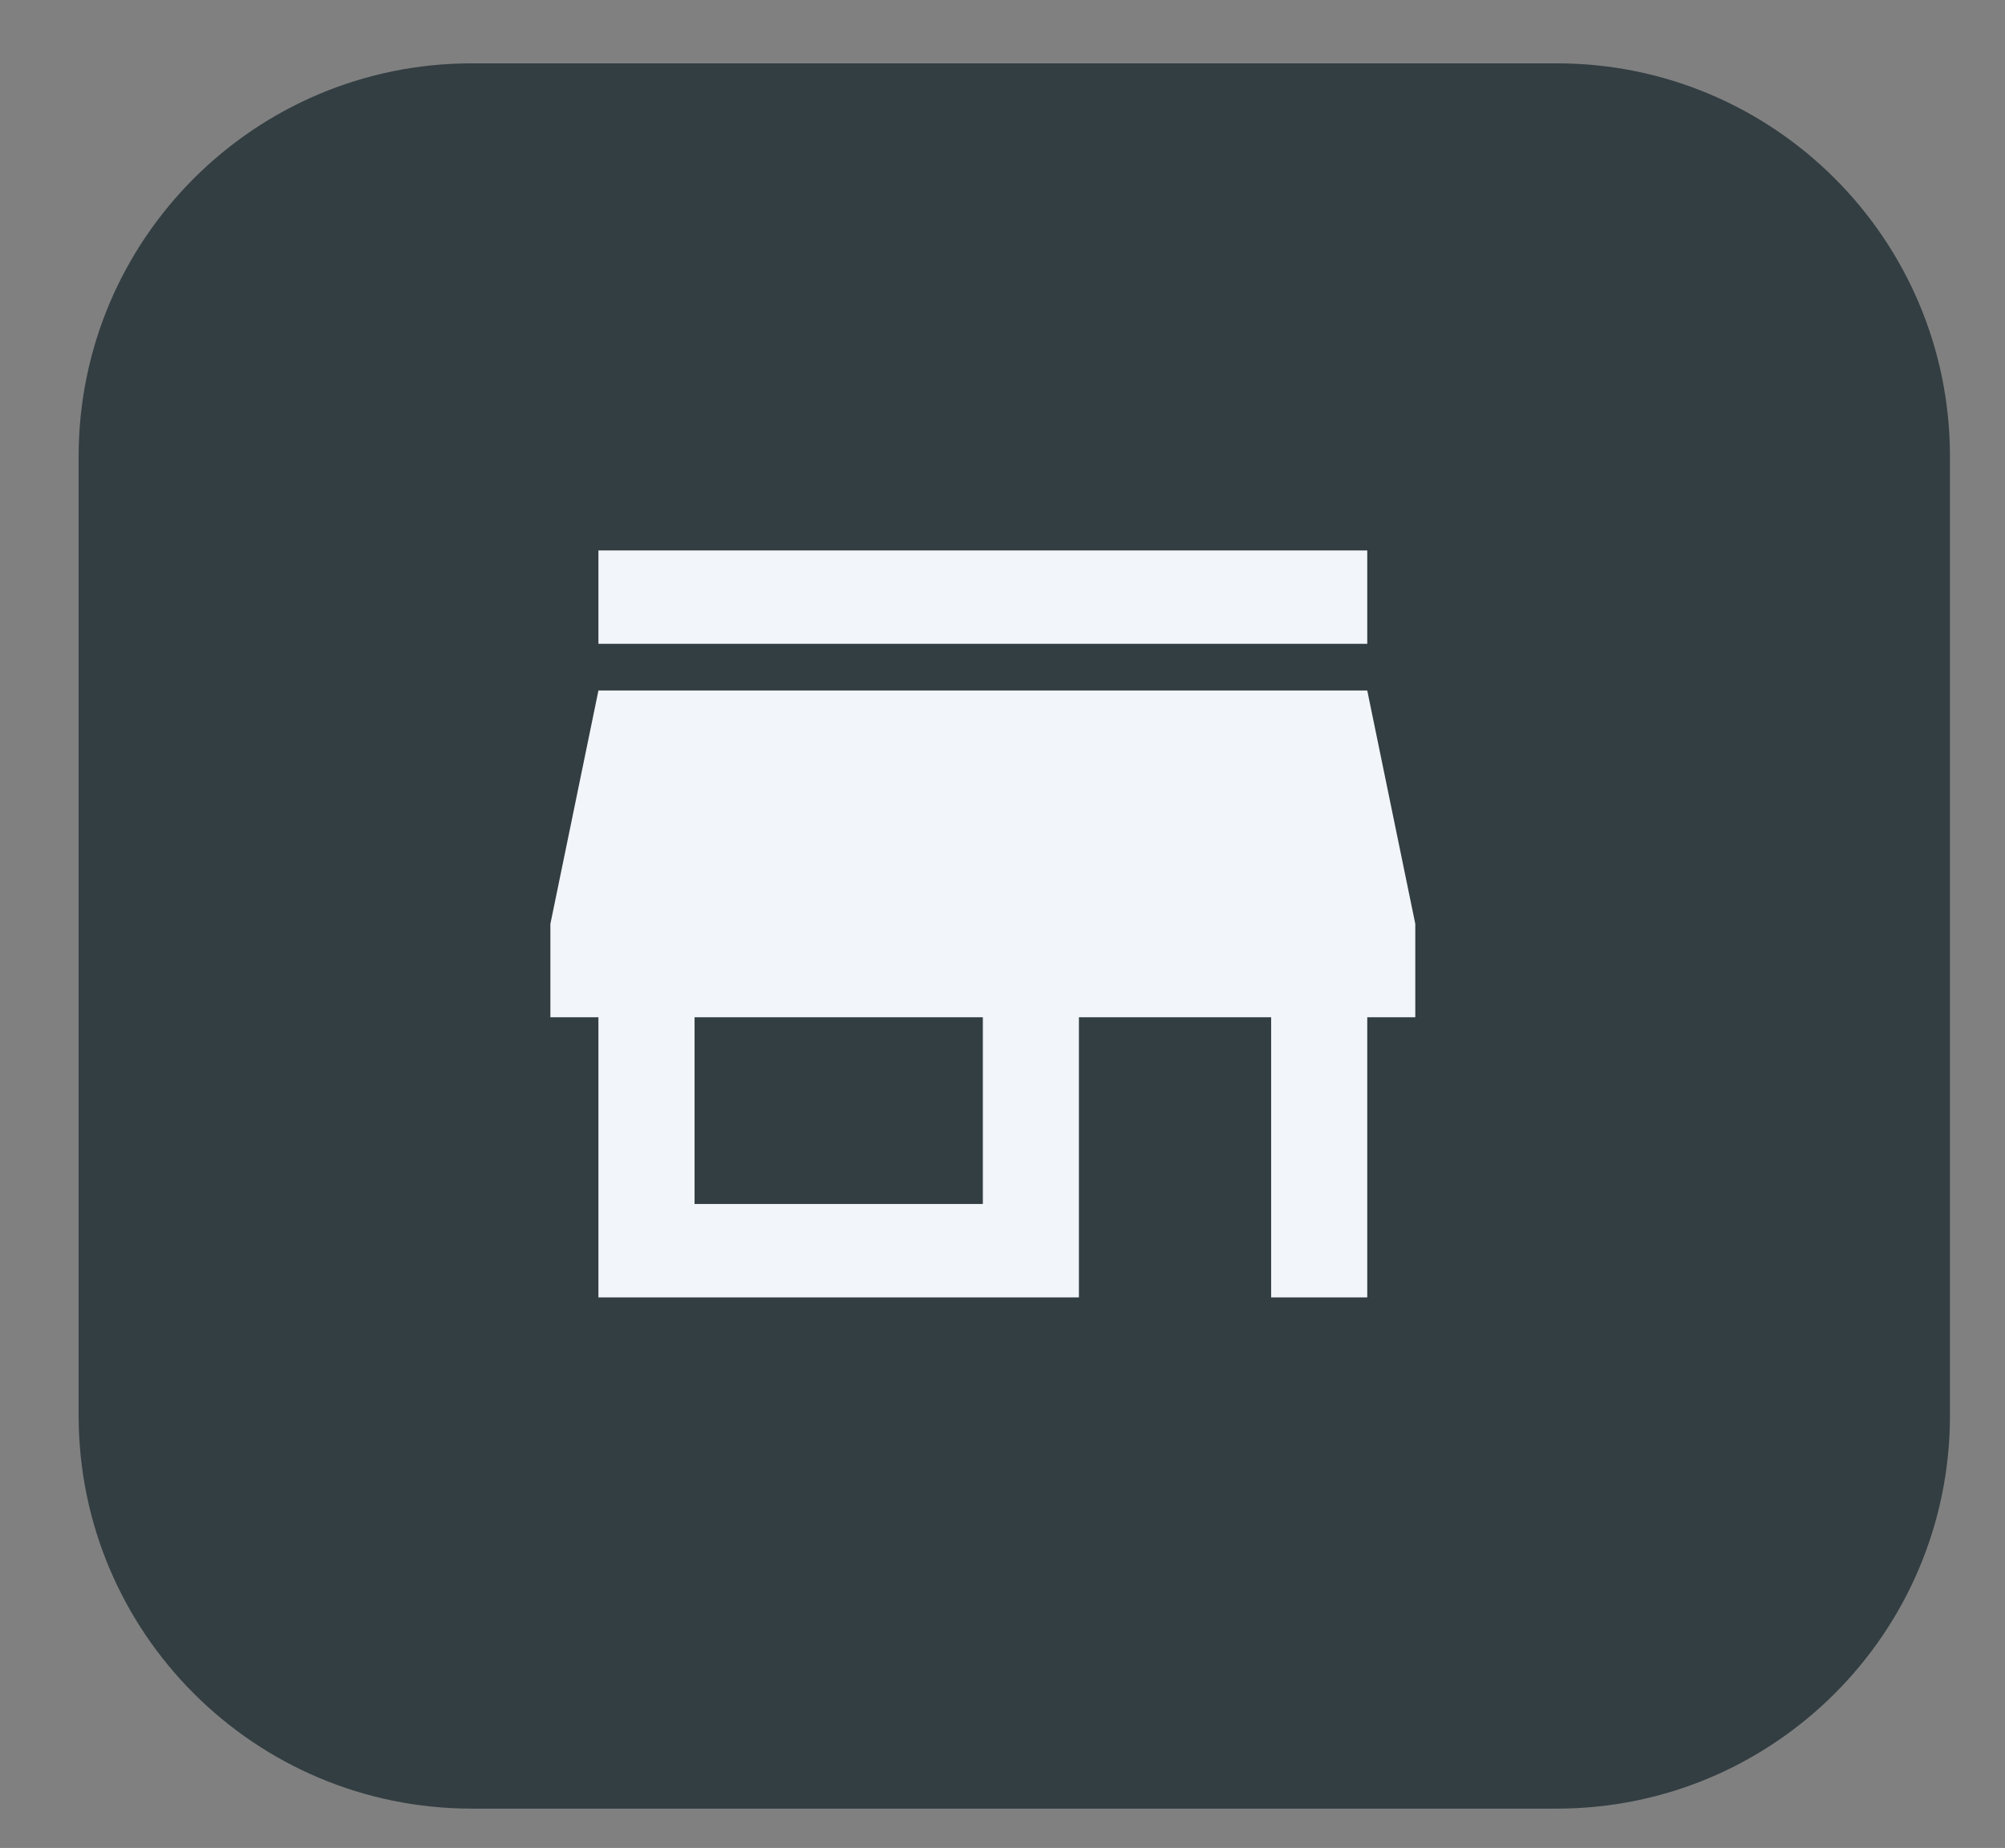 <svg width="51" height="47" viewBox="0 0 51 47" fill="none" xmlns="http://www.w3.org/2000/svg">
<rect x="0" y="0" width="51" height="47" fill="#808080" stroke="none"/>
<path fill-rule="evenodd" clip-rule="evenodd" d="M12 1.611H39.6C45.123 1.611 49.6 6.088 49.6 11.611V36C49.6 41.523 45.123 46 39.6 46H12C6.477 46 2 41.523 2 36V11.611C2 6.088 6.477 1.611 12 1.611Z" fill="#333E42"/>
<path fill-rule="evenodd" clip-rule="evenodd" d="M34.778 14H15.222V16.374H34.778V14ZM36 25.873V23.498L34.778 17.562H15.222L14 23.498V25.873H15.222V32.997H27.444V25.873H32.333V32.997H34.778V25.873H36ZM25 30.622H17.667V25.873H25V30.622Z" fill="#F2F5FA"/>
</svg>
